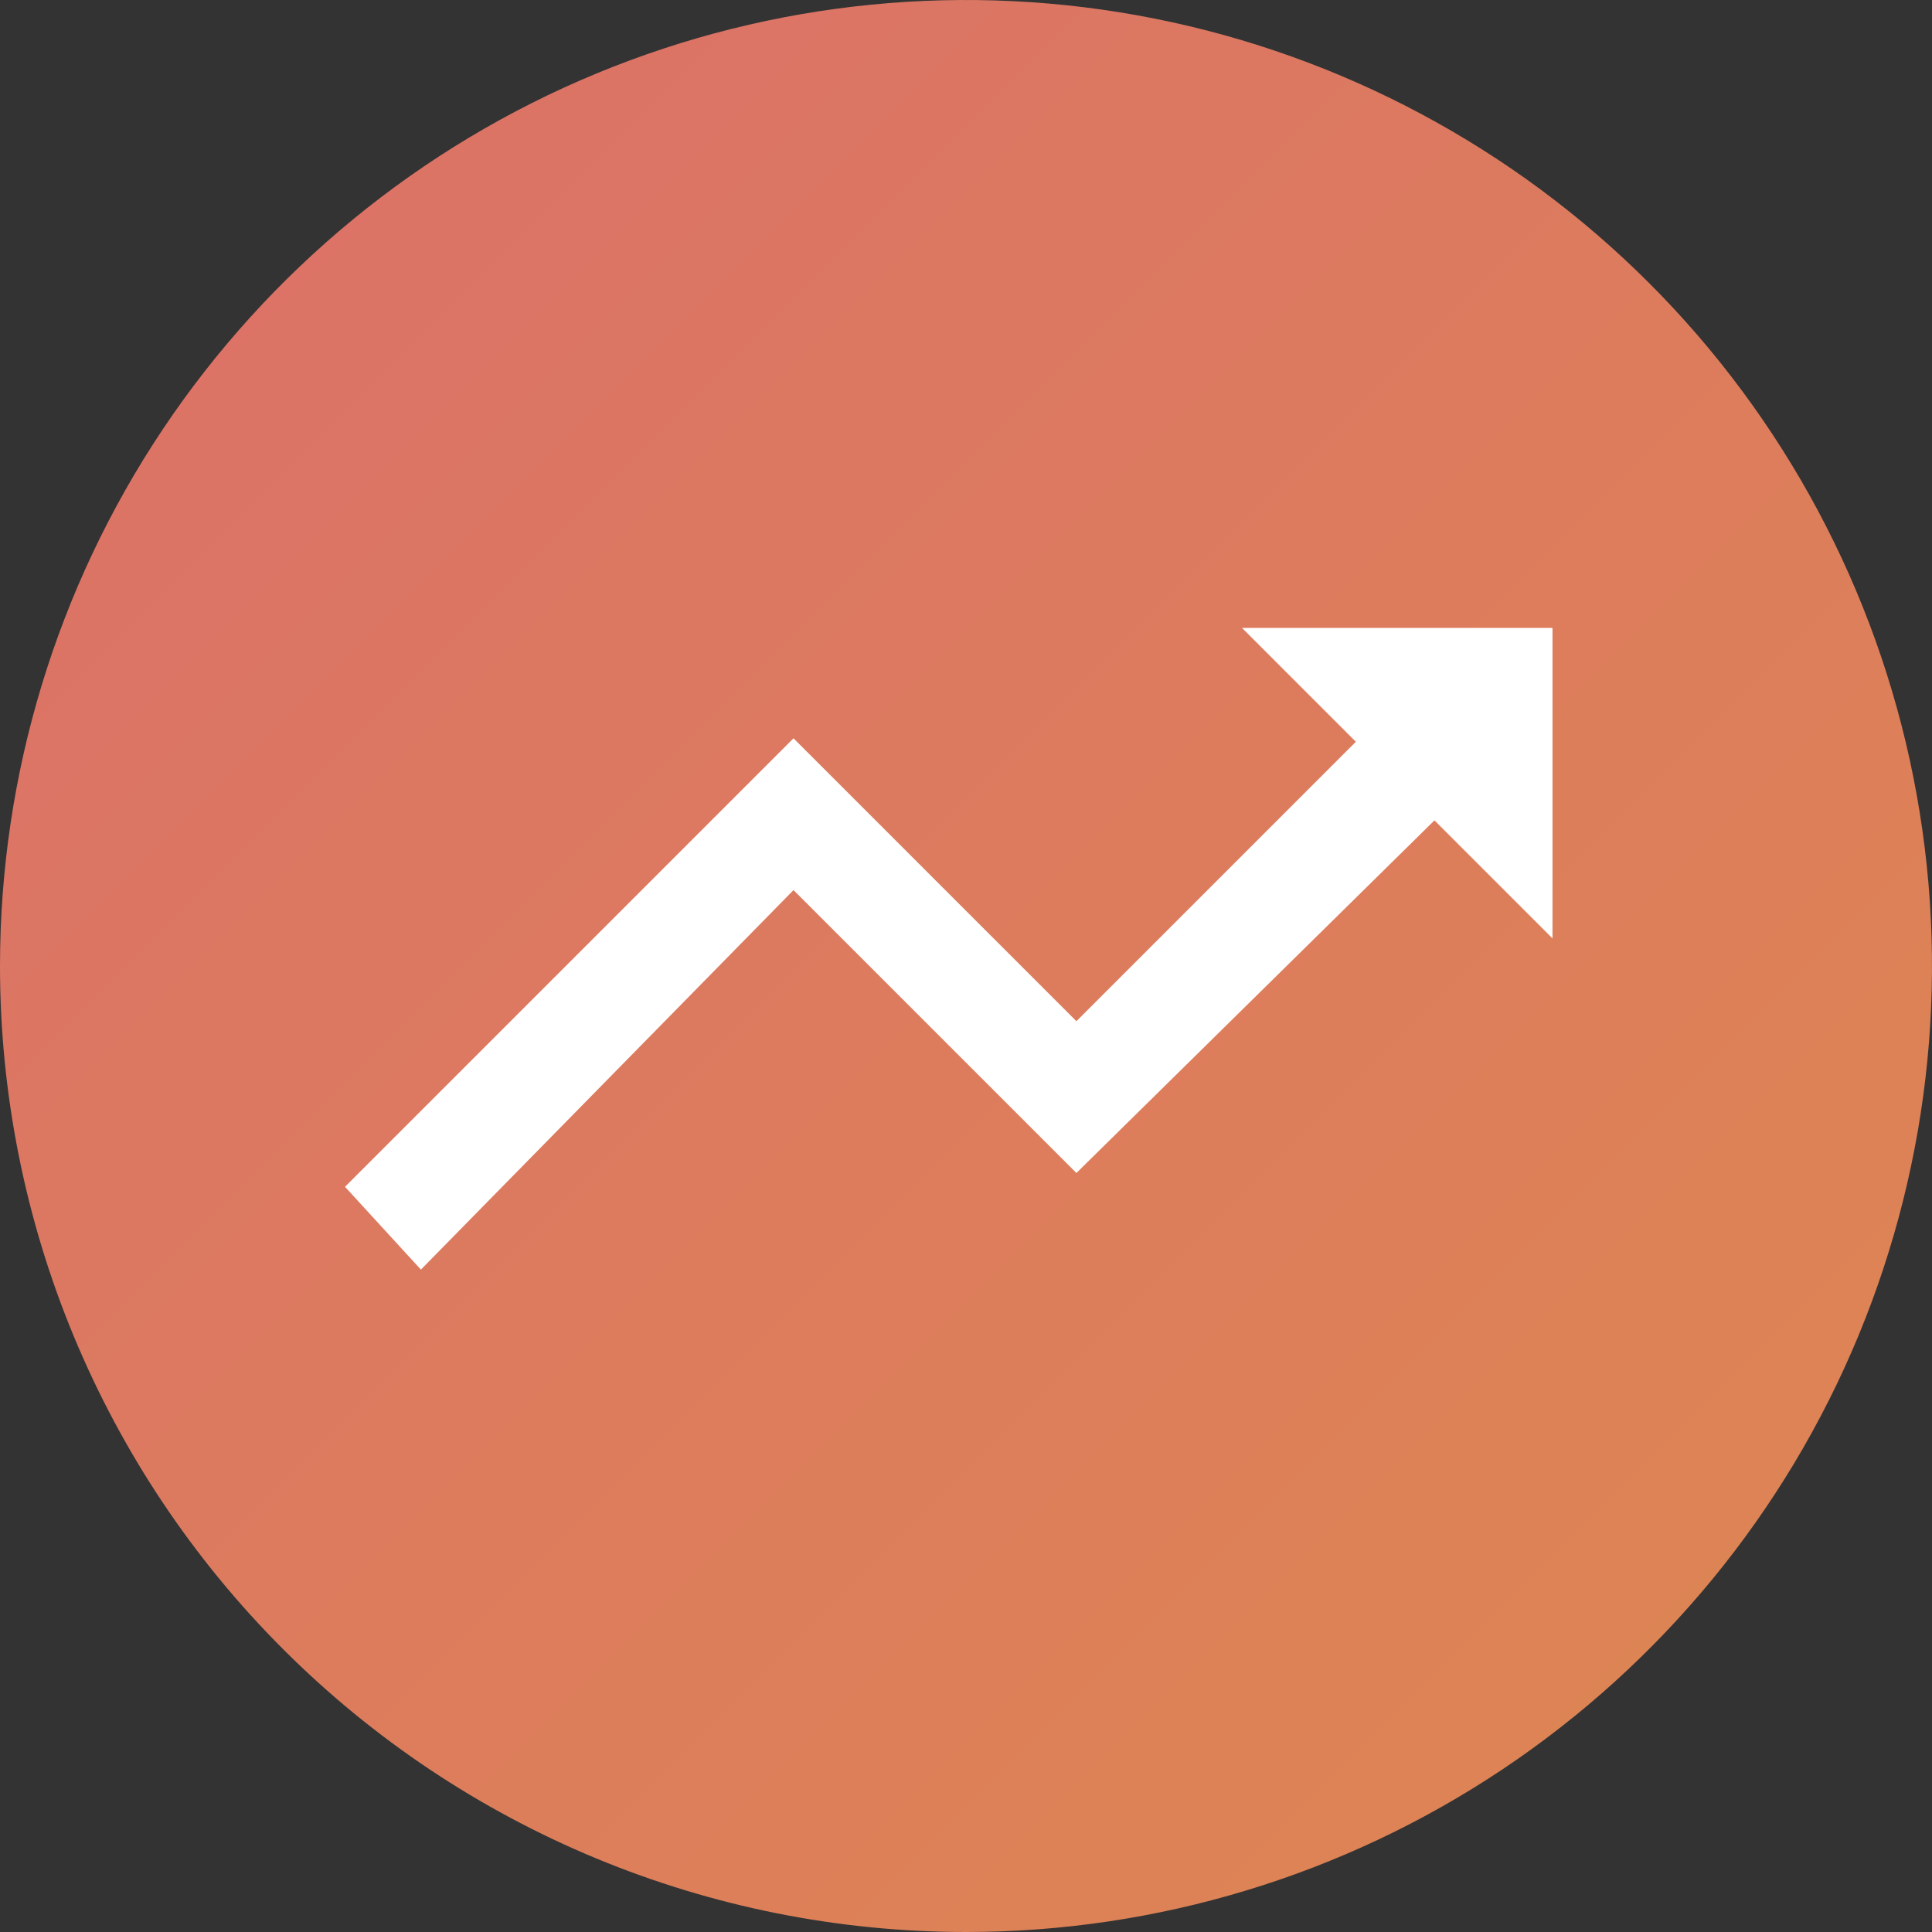<svg width="28" height="28" viewBox="0 0 28 28" fill="none" xmlns="http://www.w3.org/2000/svg">
<rect x="0" y="0" width="28" height="28" fill="#333333" stroke="none"/>
<g clip-path="url(#clip0)">
<path d="M14 28C16.769 28 19.476 27.179 21.778 25.641C24.08 24.102 25.875 21.916 26.934 19.358C27.994 16.799 28.271 13.985 27.731 11.269C27.191 8.553 25.857 6.058 23.899 4.101C21.942 2.143 19.447 0.809 16.731 0.269C14.015 -0.271 11.201 0.006 8.642 1.066C6.084 2.125 3.898 3.92 2.359 6.222C0.821 8.524 0 11.231 0 14C0 17.713 1.475 21.274 4.101 23.899C6.726 26.525 10.287 28 14 28Z" fill="url(#paint1_linear)"/>
<path d="M22.2 10.5L15.6 17L11.5 12.9L6.1 18.4L5 17.2L11.5 10.7L15.6 14.8L21.1 9.3L22.2 10.5Z" fill="white"/>
<path d="M18 9.1H22.5V13.6L18 9.1Z" fill="white"/>
</g>
<defs>
<linearGradient id="paint1_linear" x1="0" y1="0" x2="28" y2="28" gradientUnits="userSpaceOnUse">
<stop stop-color="#DC706A"/>
<stop offset="1" stop-color="#DD8751"/>
</linearGradient>
<clipPath id="clip0">
<rect width="28" height="28" fill="white"/>
</clipPath>
</defs>
</svg>
